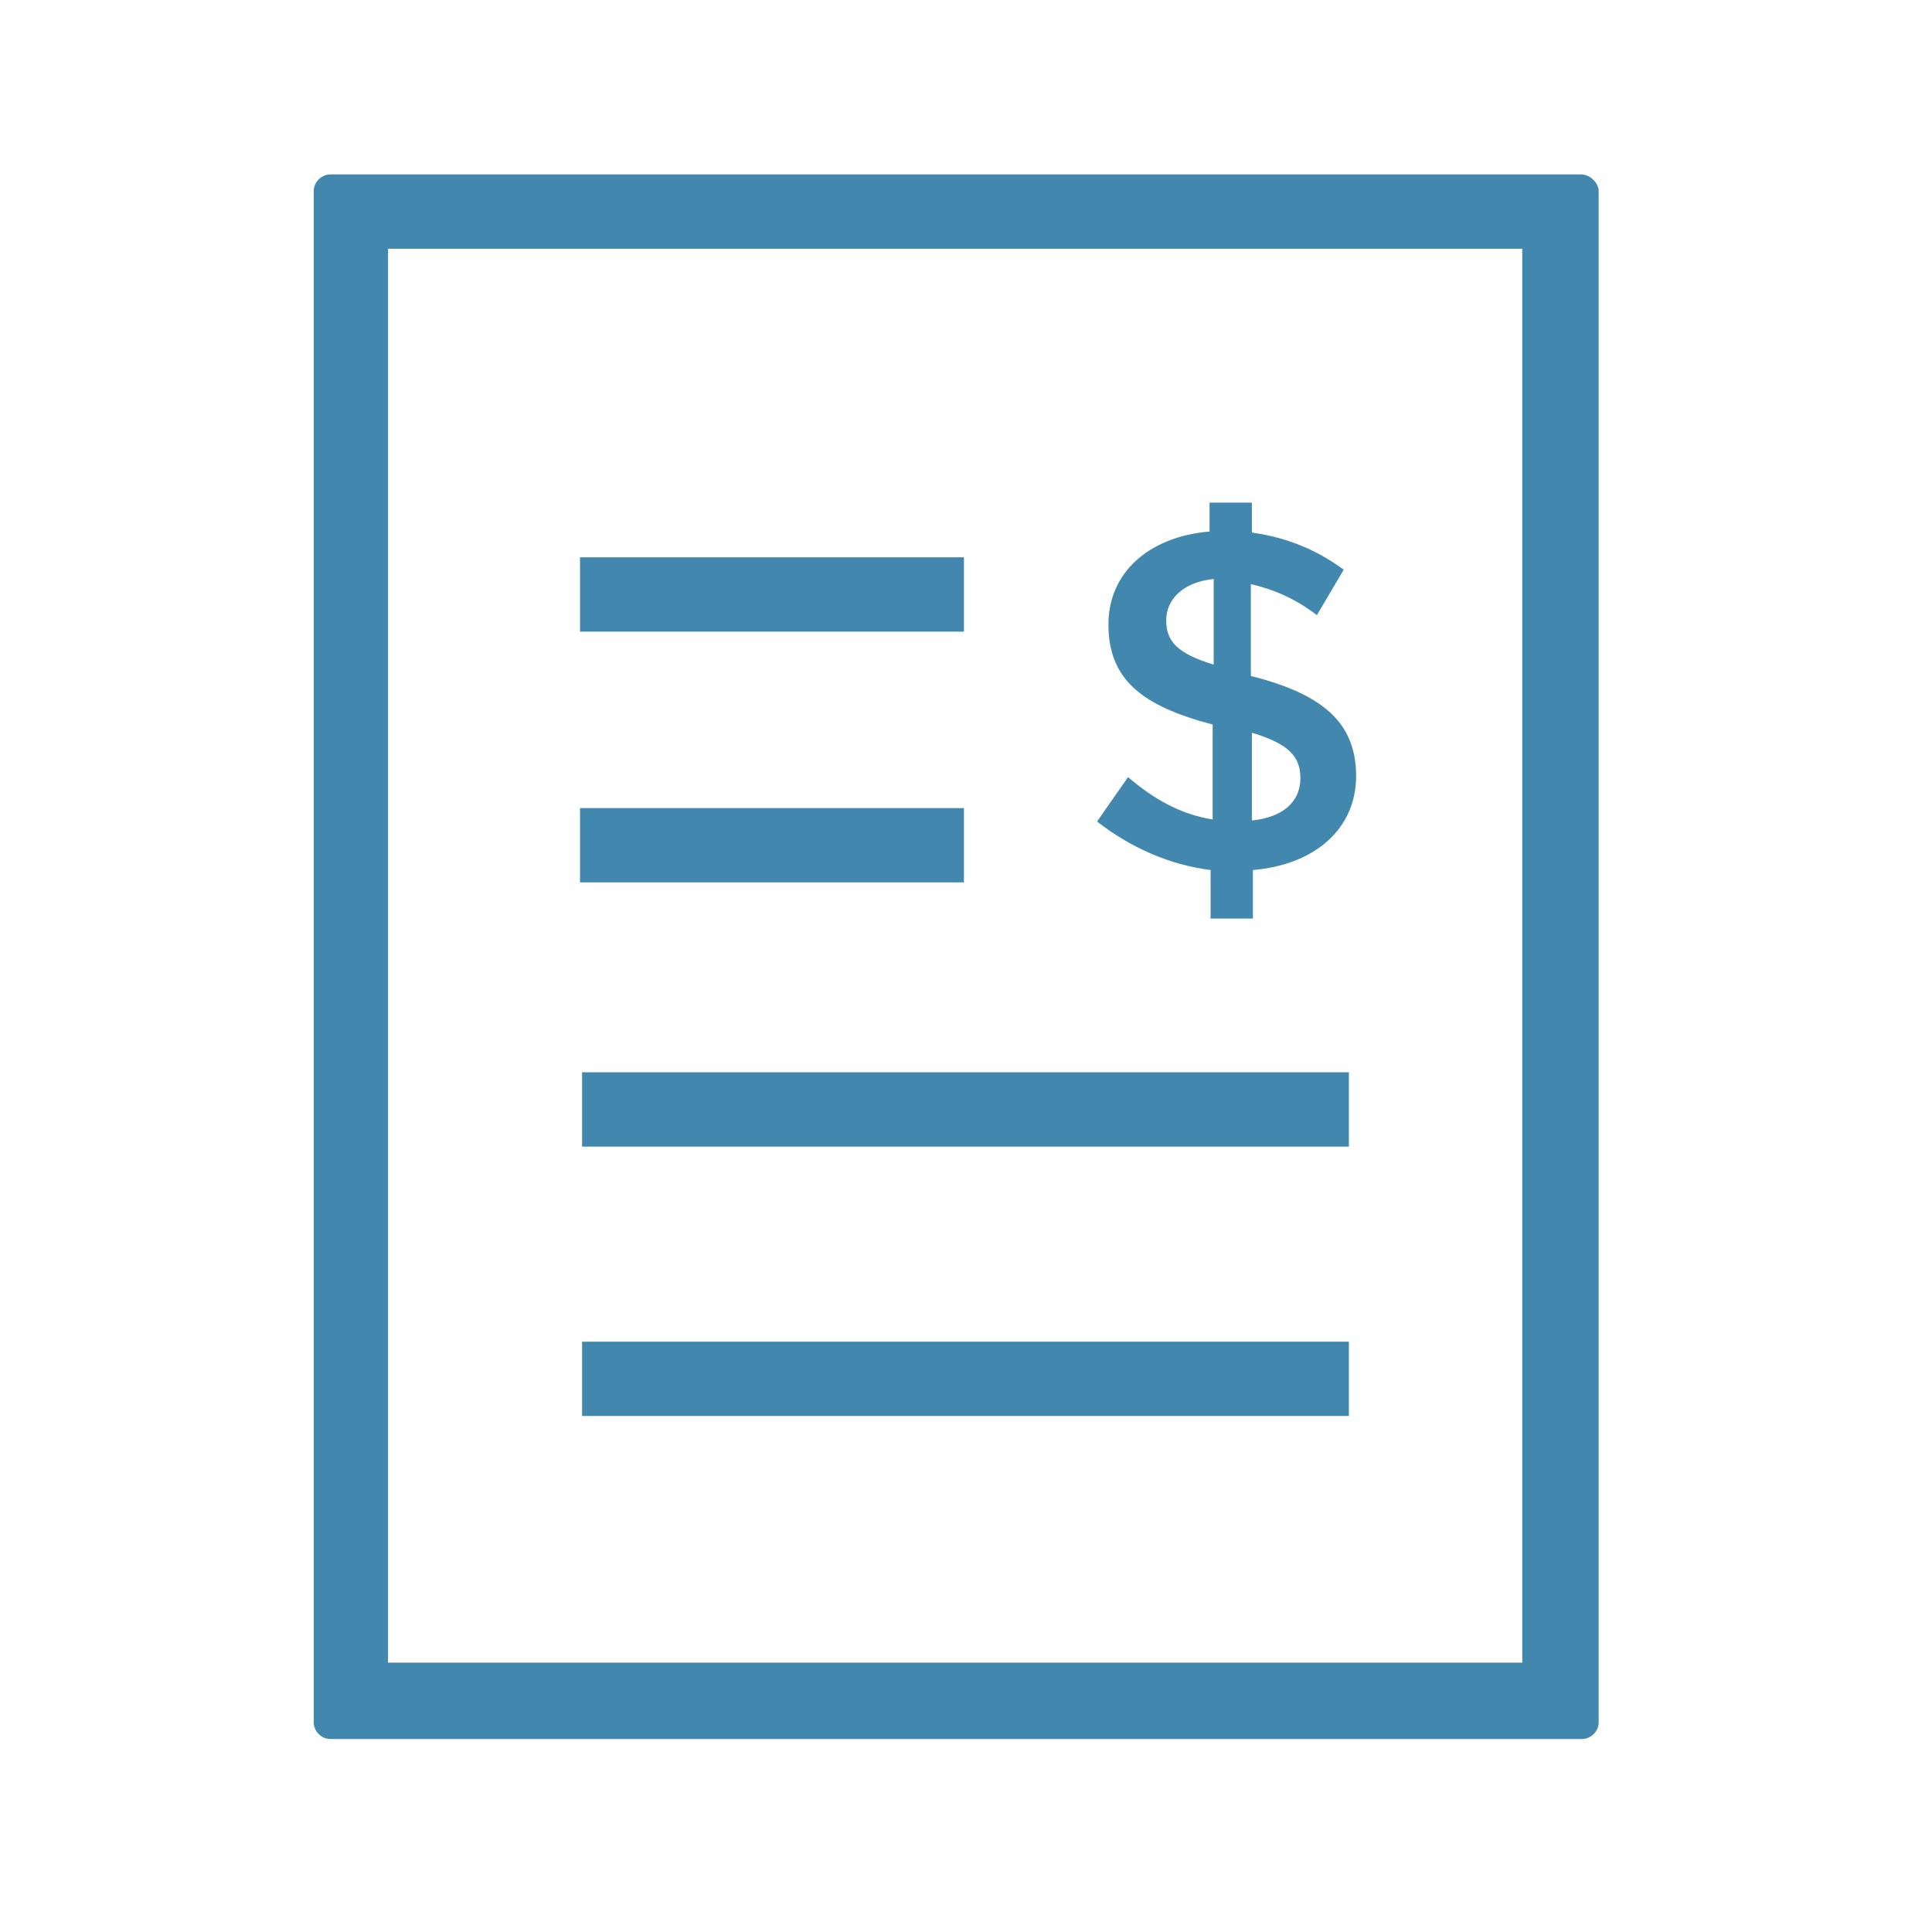 <svg xmlns="http://www.w3.org/2000/svg" width="187.2" height="187.2" viewBox="0 0 187.2 187.2"><path d="M130.6 130H56.4v7.2h74.3V130zm0-26.1H56.4v7.2h74.3v-7.2zM93.4 78.3H56.2v7.2h37.2v-7.2zm0-24.3H56.2v7.2h37.2V54zm59.8-37.1H32c-.8 0-1.6.7-1.6 1.6v148.4c0 .8.7 1.6 1.6 1.6h121.3c.8 0 1.6-.7 1.6-1.6V18.4c-.1-.8-.9-1.5-1.7-1.5zm-5.7 144.2H37.6v-137h109.9v137zm-38.2-85.8l-3 4.3c3.2 2.5 7 4.2 11 4.7V89h4.1v-4.7c6-.5 10-4 10-9.1 0-5-3-7.9-10.2-9.7v-8.9c2.2.5 4.3 1.4 6.4 3l2.6-4.4c-2.6-1.9-5.4-3.1-8.9-3.6v-2.9h-4.1v2.8c-5.9.5-9.8 4-9.8 9 0 5.3 3.2 7.9 10.1 9.7v9.2c-3.1-.5-5.6-1.9-8.2-4.1zm12-4.3c3.7 1.1 4.7 2.4 4.7 4.4 0 2.3-1.7 3.8-4.7 4.1V71zM113 60.1c0-2 1.6-3.7 4.6-4v8.3c-3.6-1.1-4.6-2.3-4.6-4.3z" fill="#4187ae"/></svg>